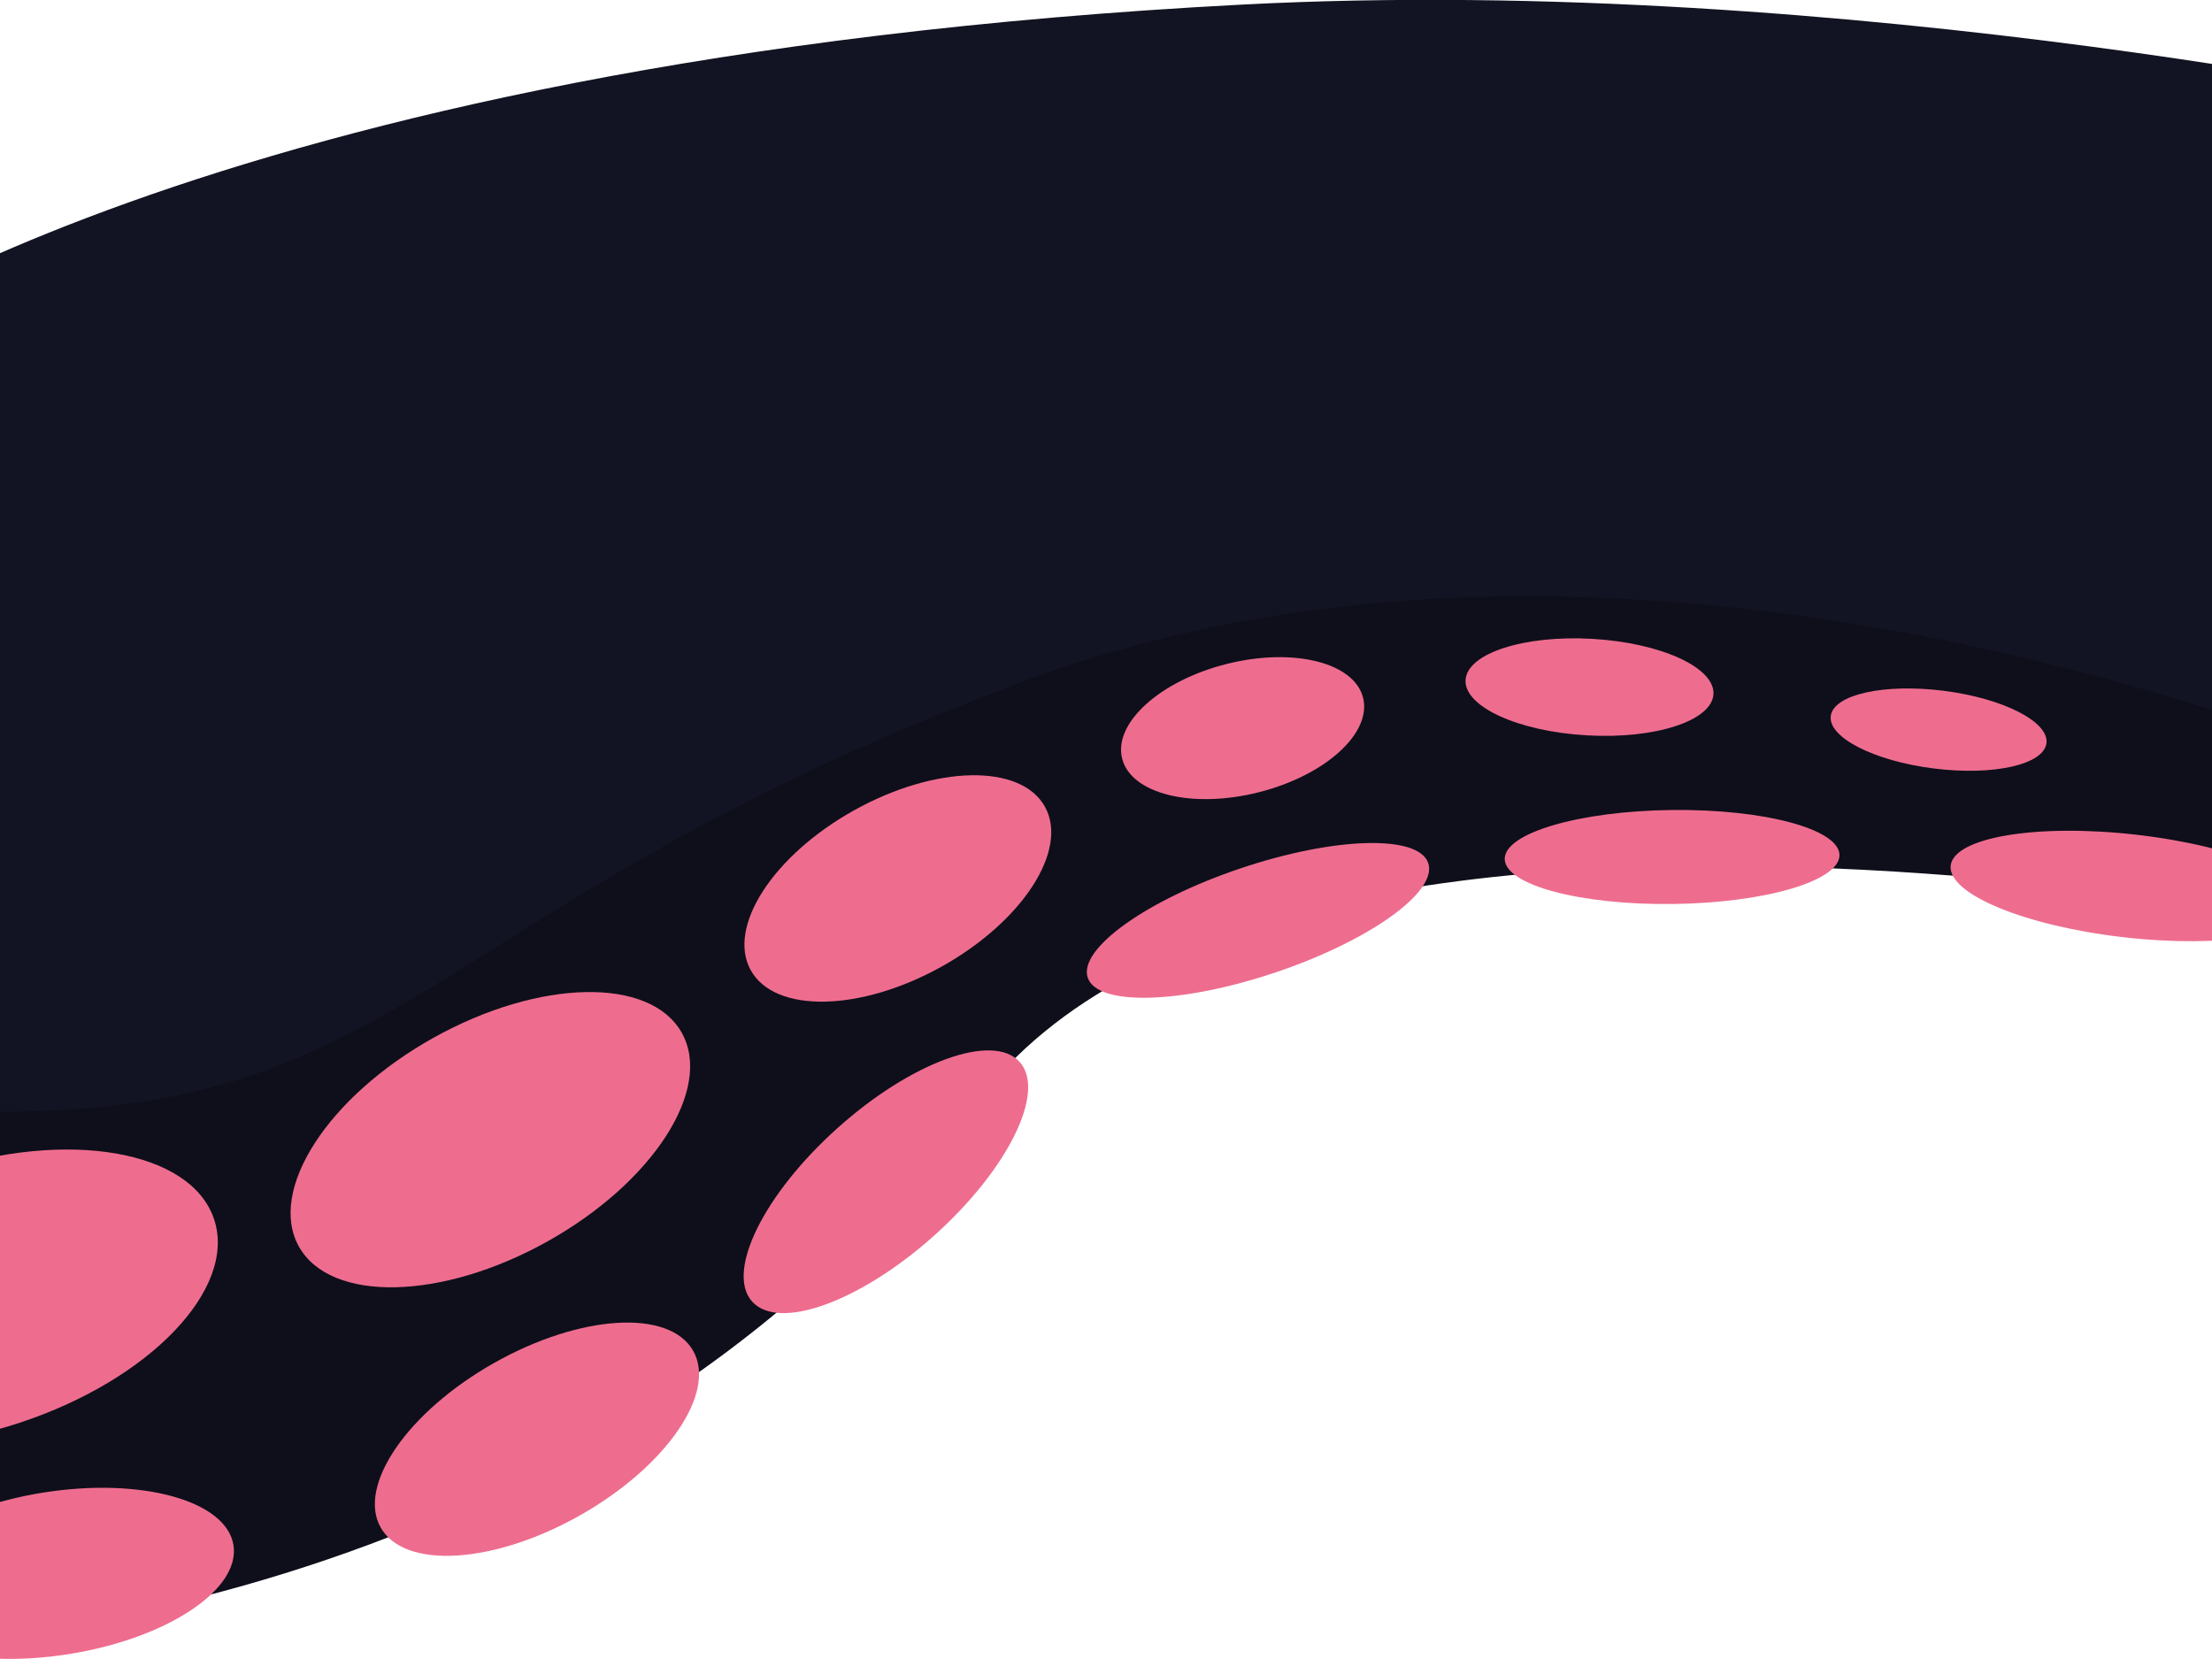 <svg width="1920" height="1440" viewBox="0 0 1920 1440" fill="none" xmlns="http://www.w3.org/2000/svg">
<g clip-path="url(#clip0)">
<mask id="mask0" mask-type="alpha" maskUnits="userSpaceOnUse" x="-720" y="-206" width="3043" height="1864">
<rect width="3041" height="1864" transform="matrix(-1 8.74228e-08 8.74228e-08 1 2322 -206)" fill="#C4C4C4"/>
</mask>
<g mask="url(#mask0)">
<path d="M-111.836 1427.99L-111.836 919.992C-111.836 919.671 -111.961 919.572 -111.701 919.384C-102.901 913.029 335.195 597.767 730.664 527.644C1525.61 386.689 2131.16 664.644 2131.16 664.644L2131.16 823.144C2131.16 823.144 1118.5 593.5 847.5 957C504.126 1417.58 -90.157 1428.74 -111.258 1428.99C-111.813 1429 -111.836 1428.55 -111.836 1427.99Z" fill="#0E0F1A"/>
<path d="M1078.16 3.981C1606.99 -23.593 2151.41 96.726 2167.86 100.396C2168.32 100.497 2168.24 100.813 2168.24 101.281L2168.24 709.877C2168.24 710.617 2167.86 711.295 2167.2 710.974C2137.11 696.475 1463.42 377.409 889.5 591C302.666 809.396 360.435 1018.76 -177.895 952.593C-178.396 952.532 -178.804 952.102 -178.804 951.597L-178.804 317.231C-178.804 316.925 -178.897 316.818 -178.655 316.63C-170.576 310.357 168.013 51.438 1078.16 3.981Z" fill="#121423"/>
<ellipse rx="145.282" ry="40.797" transform="matrix(1 -0.012 -0.012 -1 1451.37 743.872)" fill="#EE6D8F"/>
<ellipse rx="155.878" ry="47.635" transform="matrix(0.948 -0.319 -0.319 -0.948 1091.93 798.897)" fill="#EE6D8F"/>
<ellipse rx="155.878" ry="62.743" transform="matrix(0.745 -0.667 -0.667 -0.745 768.957 1025.76)" fill="#EE6D8F"/>
<ellipse rx="146.065" ry="77.74" transform="matrix(0.874 -0.486 -0.486 -0.874 779.313 771.179)" fill="#EE6D8F"/>
<ellipse rx="107.8" ry="57.374" transform="matrix(0.97 -0.245 -0.245 -0.97 1078.57 632.018)" fill="#EE6D8F"/>
<ellipse rx="107.8" ry="41.968" transform="matrix(0.998 0.057 0.057 -0.998 1379.68 596.399)" fill="#EE6D8F"/>
<ellipse rx="94.367" ry="34" transform="matrix(0.992 0.125 0.125 -0.992 1682.7 633.302)" fill="#EE6D8F"/>
<ellipse rx="190.377" ry="101.324" transform="matrix(0.873 -0.487 -0.487 -0.873 425.62 989.23)" fill="#EE6D8F"/>
<ellipse rx="215.546" ry="114.719" transform="matrix(0.95 -0.313 -0.313 -0.95 -18.869 1125.97)" fill="#EE6D8F"/>
<ellipse rx="155.878" ry="75.965" transform="matrix(0.87 -0.492 -0.492 -0.87 466.066 1249.22)" fill="#EE6D8F"/>
<ellipse rx="155.878" ry="70.943" transform="matrix(0.988 -0.157 -0.157 -0.988 48.644 1365.65)" fill="#EE6D8F"/>
<ellipse rx="138.105" ry="80.422" transform="matrix(0.913 -0.407 -0.407 -0.913 -124.221 1120.26)" fill="#EE6D8F"/>
<ellipse rx="156.63" ry="44.813" transform="matrix(0.994 0.113 0.113 -0.994 1848.87 769.029)" fill="#EE6D8F"/>
</g>
</g>
<defs>
<clipPath id="clip0">
<rect width="1920" height="1440" fill="white"/>
</clipPath>
</defs>
</svg>
